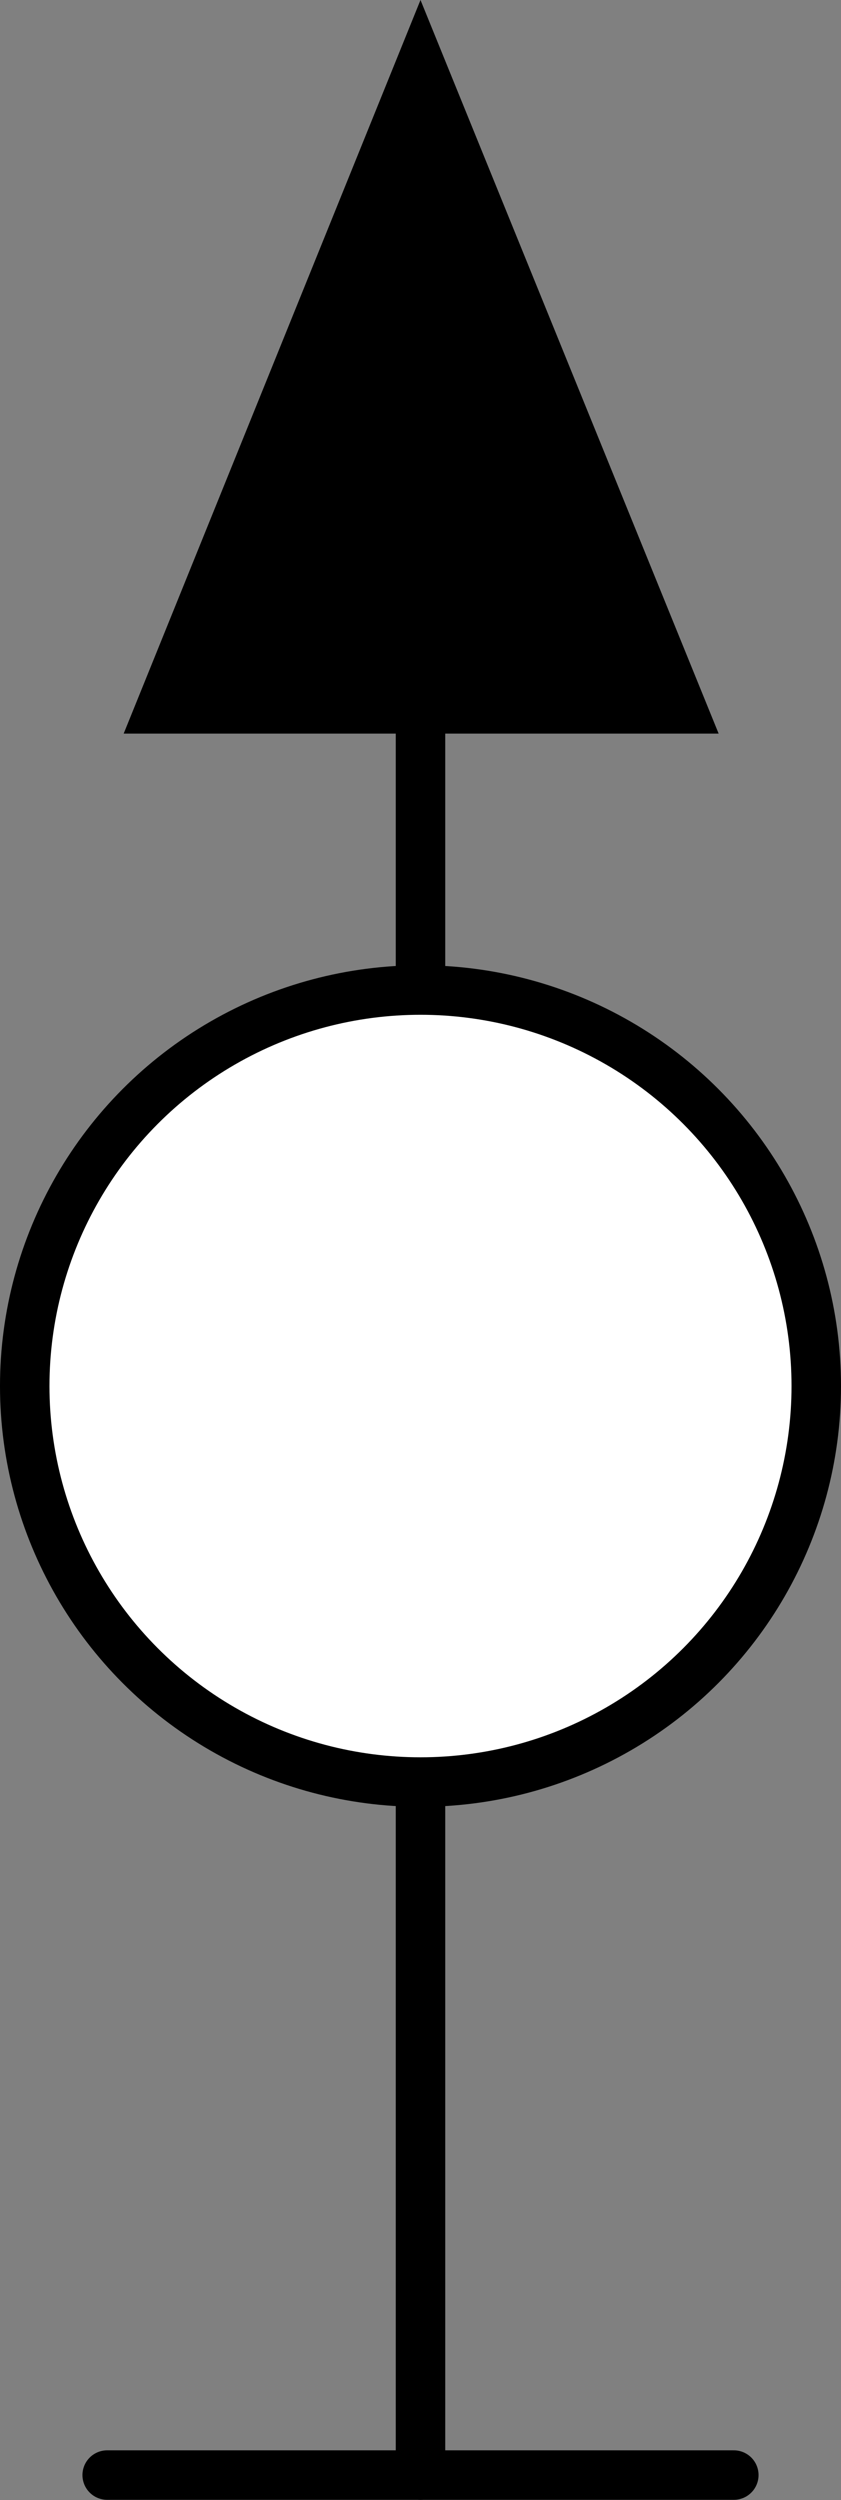 <?xml version="1.0" encoding="UTF-8" standalone="no"?>
<!-- This file was created by the DynamicDraw's "SVG Export" plug-in version 1.1.2.-->

<svg
   xmlns:dc="http://purl.org/dc/elements/1.1/"
   xmlns:cc="http://creativecommons.org/ns#"
   xmlns:rdf="http://www.w3.org/1999/02/22-rdf-syntax-ns#"
   xmlns:svg="http://www.w3.org/2000/svg"
   xmlns="http://www.w3.org/2000/svg"
   xmlns:sodipodi="http://sodipodi.sourceforge.net/DTD/sodipodi-0.dtd"
   xmlns:inkscape="http://www.inkscape.org/namespaces/inkscape"
   width="2.55mm"
   height="7.576mm"
   viewBox="0 0 2.55 7.576"
   version="1.1"
   id="svg14"
   sodipodi:docname="マイク_フロアスタンド.svg"
   inkscape:version="0.92.4 (5da689c313, 2019-01-14)">
  <rect x="0" y="0" width="2.55" height="7.576" fill="#808080" stroke="none"/>
  <defs
     id="defs18" />
  <sodipodi:namedview
     pagecolor="#ffffff"
     bordercolor="#666666"
     borderopacity="1"
     objecttolerance="10"
     gridtolerance="10"
     guidetolerance="10"
     inkscape:pageopacity="0"
     inkscape:pageshadow="2"
     inkscape:window-width="780"
     inkscape:window-height="480"
     id="namedview16"
     showgrid="false"
     inkscape:zoom="7.6418639"
     inkscape:cx="4.8185428"
     inkscape:cy="14.461087"
     inkscape:window-x="0"
     inkscape:window-y="0"
     inkscape:window-maximized="0"
     inkscape:current-layer="svg14" />
  <g
     style="stroke-linecap:round;stroke-linejoin:round"
     id="g12"
     transform="translate(-0.261,-0.336)">
    <!-- start DynamicDraw object [1], type : FDOJ_GROUP -->
    <g
       id="g10">
      <!-- group -->
      <!-- start DynamicDraw object [1], type : FDOJ_POLY -->
      <polyline
         points="1.536,0.336 0.636,2.559 2.44,2.559 1.536,0.336 "
         style="fill:#000000;stroke:#000000;stroke-width:0"
         id="polyline2" />
      <!-- end DynamicDraw object [1], type : FDOJ_POLY -->
      <!-- start DynamicDraw object [2], type : FDOJ_LINE -->
      <line
         x1="1.536"
         y1="2.536"
         x2="1.536"
         y2="7.836"
         style="fill:none;stroke:#000000;stroke-width:0.15"
         id="line4" />
      <!-- end DynamicDraw object [2], type : FDOJ_LINE -->
      <!-- start DynamicDraw object [3], type : FDOJ_ARC -->
      <circle
         cx="1.536"
         cy="4.536"
         style="fill:#ffffff;stroke:#000000;stroke-width:0.15"
         id="ellipse6"
         r="1.2" />
      <!-- end DynamicDraw object [3], type : FDOJ_ARC -->
      <!-- start DynamicDraw object [4], type : FDOJ_LINE -->
      <line
         x1="0.586"
         y1="7.836"
         x2="2.486"
         y2="7.836"
         style="fill:none;stroke:#000000;stroke-width:0.15"
         id="line8" />
      <!-- end DynamicDraw object [4], type : FDOJ_LINE -->
    </g>
    <!-- group -->
    <!-- end DynamicDraw object [1], type : FDOJ_GROUP -->
  </g>
  <!-- stroke-linecap, etc -->
</svg>
